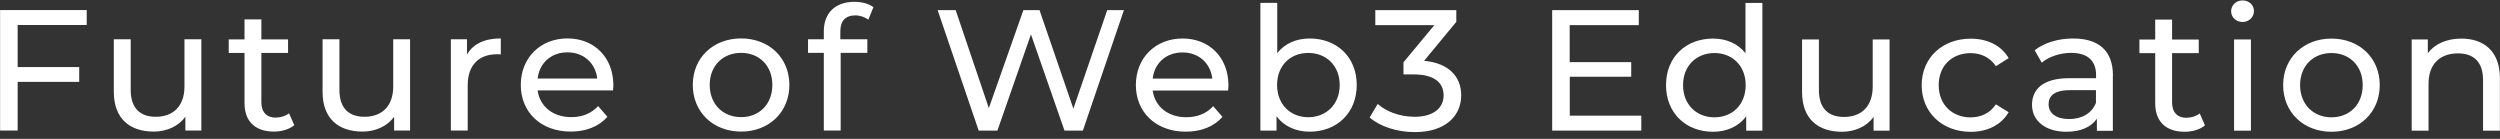 <svg width="108" height="6" viewBox="0 0 108 6" fill="none" xmlns="http://www.w3.org/2000/svg">
<rect x="0" y="0" width="108" height="6" fill="#333333" stroke="none"/>
<path d="M0.004 0.434H3.746V1.081H0.763V2.896H3.422V3.536H0.763V5.639H0.004V0.434ZM7.969 3.736C7.969 4.583 7.484 5.045 6.729 5.045C6.039 5.045 5.646 4.659 5.646 3.884V1.697H4.917V3.967C4.917 5.128 5.607 5.684 6.644 5.684C7.21 5.684 7.711 5.453 8.008 5.045V5.639H8.698V1.697H7.969V3.736ZM11.919 5.083C11.519 5.083 11.291 4.844 11.291 4.421V2.287H12.444V1.701H11.291V0.839H10.563V1.701H9.881V2.287H10.563V4.451C10.563 5.245 11.025 5.684 11.835 5.684C12.159 5.684 12.494 5.593 12.713 5.408L12.486 4.894C12.336 5.011 12.132 5.079 11.919 5.079V5.083ZM16.987 3.736C16.987 4.583 16.502 5.045 15.746 5.045C15.056 5.045 14.663 4.659 14.663 3.884V1.697H13.935V3.967C13.935 5.128 14.625 5.684 15.662 5.684C16.228 5.684 16.729 5.453 17.026 5.045V5.639H17.715V1.697H16.987V3.736ZM20.174 2.359V1.697H19.477V5.639H20.205V3.676C20.205 2.813 20.691 2.344 21.469 2.344C21.523 2.344 21.573 2.344 21.635 2.352V1.66C20.93 1.66 20.432 1.898 20.174 2.359ZM26.498 3.691C26.498 3.751 26.49 3.838 26.483 3.906H23.226C23.319 4.598 23.885 5.06 24.679 5.06C25.149 5.06 25.542 4.905 25.839 4.583L26.24 5.045C25.878 5.461 25.323 5.684 24.656 5.684C23.361 5.684 22.498 4.844 22.498 3.668C22.498 2.492 23.353 1.66 24.513 1.66C25.673 1.66 26.498 2.477 26.498 3.691ZM25.8 3.392C25.727 2.73 25.219 2.261 24.513 2.261C23.808 2.261 23.303 2.722 23.226 3.392H25.8ZM34.101 3.668C34.101 4.844 33.223 5.684 32.017 5.684C30.81 5.684 29.928 4.844 29.928 3.668C29.928 2.492 30.814 1.66 32.017 1.66C33.219 1.66 34.101 2.492 34.101 3.668ZM33.365 3.668C33.365 2.828 32.791 2.284 32.017 2.284C31.242 2.284 30.66 2.825 30.66 3.668C30.66 4.512 31.242 5.06 32.017 5.06C32.791 5.06 33.365 4.512 33.365 3.668ZM35.589 1.349V1.697H34.907V2.284H35.589V5.639H36.317V2.284H37.469V1.697H36.302V1.357C36.302 0.903 36.522 0.665 36.953 0.665C37.165 0.665 37.362 0.74 37.512 0.85L37.732 0.309C37.527 0.154 37.223 0.079 36.915 0.079C36.059 0.079 35.589 0.585 35.589 1.349ZM46.368 4.689L44.907 0.438H44.21L42.718 4.67L41.285 0.438H40.506L42.279 5.642H43.088L44.537 1.486L45.986 5.642H46.78L48.553 0.438H47.832L46.372 4.689H46.368ZM53.069 3.695C53.069 3.755 53.062 3.842 53.054 3.91H49.797C49.89 4.602 50.456 5.064 51.25 5.064C51.721 5.064 52.114 4.909 52.41 4.587L52.811 5.049C52.449 5.465 51.894 5.688 51.227 5.688C49.932 5.688 49.069 4.848 49.069 3.672C49.069 2.496 49.925 1.663 51.085 1.663C52.245 1.663 53.069 2.48 53.069 3.695ZM52.372 3.396C52.295 2.734 51.79 2.265 51.085 2.265C50.379 2.265 49.871 2.726 49.797 3.396H52.376H52.372ZM58.611 3.672C58.611 4.875 57.755 5.688 56.58 5.688C55.99 5.688 55.474 5.465 55.146 5.018V5.642H54.449V0.124H55.177V2.295C55.509 1.871 56.01 1.663 56.58 1.663C57.755 1.663 58.611 2.465 58.611 3.672ZM57.875 3.672C57.875 2.832 57.293 2.287 56.518 2.287C55.744 2.287 55.17 2.828 55.17 3.672C55.17 4.515 55.752 5.064 56.518 5.064C57.285 5.064 57.875 4.515 57.875 3.672ZM61.524 2.624L62.912 0.945V0.438H59.413V1.085H61.964L60.63 2.692V3.214H61.054C61.964 3.214 62.364 3.57 62.364 4.122C62.364 4.674 61.91 5.045 61.116 5.045C60.465 5.045 59.875 4.814 59.517 4.489L59.17 5.075C59.617 5.468 60.361 5.707 61.116 5.707C62.465 5.707 63.124 4.992 63.124 4.114C63.124 3.312 62.584 2.722 61.524 2.628V2.624ZM67.81 3.316H70.469V2.685H67.81V1.085H70.796V0.438H67.054V5.642H70.904V4.996H67.814V3.316H67.81ZM75.405 0.128H76.134V5.646H75.436V5.022C75.109 5.468 74.596 5.692 74.003 5.692C72.827 5.692 71.972 4.882 71.972 3.676C71.972 2.469 72.827 1.667 74.003 1.667C74.569 1.667 75.07 1.875 75.405 2.299V0.128ZM75.413 3.676C75.413 2.836 74.831 2.291 74.064 2.291C73.297 2.291 72.708 2.832 72.708 3.676C72.708 4.519 73.29 5.068 74.064 5.068C74.839 5.068 75.413 4.519 75.413 3.676ZM80.901 3.744C80.901 4.591 80.415 5.052 79.66 5.052C78.97 5.052 78.577 4.667 78.577 3.891V1.705H77.849V3.974C77.849 5.136 78.538 5.692 79.575 5.692C80.141 5.692 80.642 5.461 80.939 5.052V5.646H81.629V1.705H80.901V3.744ZM85.132 2.295C85.571 2.295 85.964 2.473 86.223 2.859L86.774 2.511C86.454 1.962 85.856 1.671 85.136 1.671C83.903 1.671 83.016 2.503 83.016 3.679C83.016 4.856 83.903 5.695 85.136 5.695C85.856 5.695 86.454 5.397 86.774 4.848L86.223 4.508C85.964 4.894 85.571 5.071 85.132 5.071C84.346 5.071 83.752 4.534 83.752 3.679C83.752 2.825 84.342 2.295 85.132 2.295ZM91.275 3.271V5.65H90.585V5.128C90.342 5.484 89.895 5.692 89.267 5.692C88.358 5.692 87.783 5.215 87.783 4.53C87.783 3.899 88.2 3.377 89.398 3.377H90.55V3.237C90.55 2.635 90.196 2.284 89.475 2.284C88.997 2.284 88.512 2.446 88.203 2.707L87.899 2.17C88.315 1.845 88.912 1.663 89.56 1.663C90.658 1.663 91.279 2.185 91.279 3.263L91.275 3.271ZM90.546 3.895H89.425C88.704 3.895 88.5 4.171 88.5 4.504C88.5 4.897 88.832 5.143 89.386 5.143C89.941 5.143 90.365 4.897 90.546 4.443V3.895ZM94.462 5.09C94.061 5.09 93.834 4.852 93.834 4.428V2.295H94.986V1.709H93.834V0.846H93.105V1.709H92.423V2.295H93.105V4.459C93.105 5.253 93.568 5.692 94.377 5.692C94.701 5.692 95.036 5.601 95.256 5.415L95.028 4.901C94.878 5.018 94.674 5.086 94.462 5.086V5.09ZM96.878 0.018C96.597 0.018 96.385 0.226 96.385 0.487C96.385 0.748 96.597 0.949 96.878 0.949C97.159 0.949 97.371 0.74 97.371 0.472C97.371 0.219 97.159 0.018 96.878 0.018ZM96.512 5.646H97.24V1.705H96.512V5.646ZM102.805 3.676C102.805 4.852 101.926 5.692 100.72 5.692C99.514 5.692 98.632 4.852 98.632 3.676C98.632 2.499 99.518 1.667 100.72 1.667C101.923 1.667 102.805 2.499 102.805 3.676ZM102.069 3.676C102.069 2.836 101.495 2.291 100.72 2.291C99.946 2.291 99.364 2.832 99.364 3.676C99.364 4.519 99.946 5.068 100.72 5.068C101.495 5.068 102.069 4.519 102.069 3.676ZM106.331 1.667C105.695 1.667 105.179 1.898 104.882 2.299V1.705H104.185V5.646H104.913V3.615C104.913 2.76 105.414 2.306 106.185 2.306C106.875 2.306 107.268 2.685 107.268 3.46V5.646H107.996V3.377C107.996 2.216 107.306 1.667 106.327 1.667H106.331Z" fill="white"/>
</svg>
